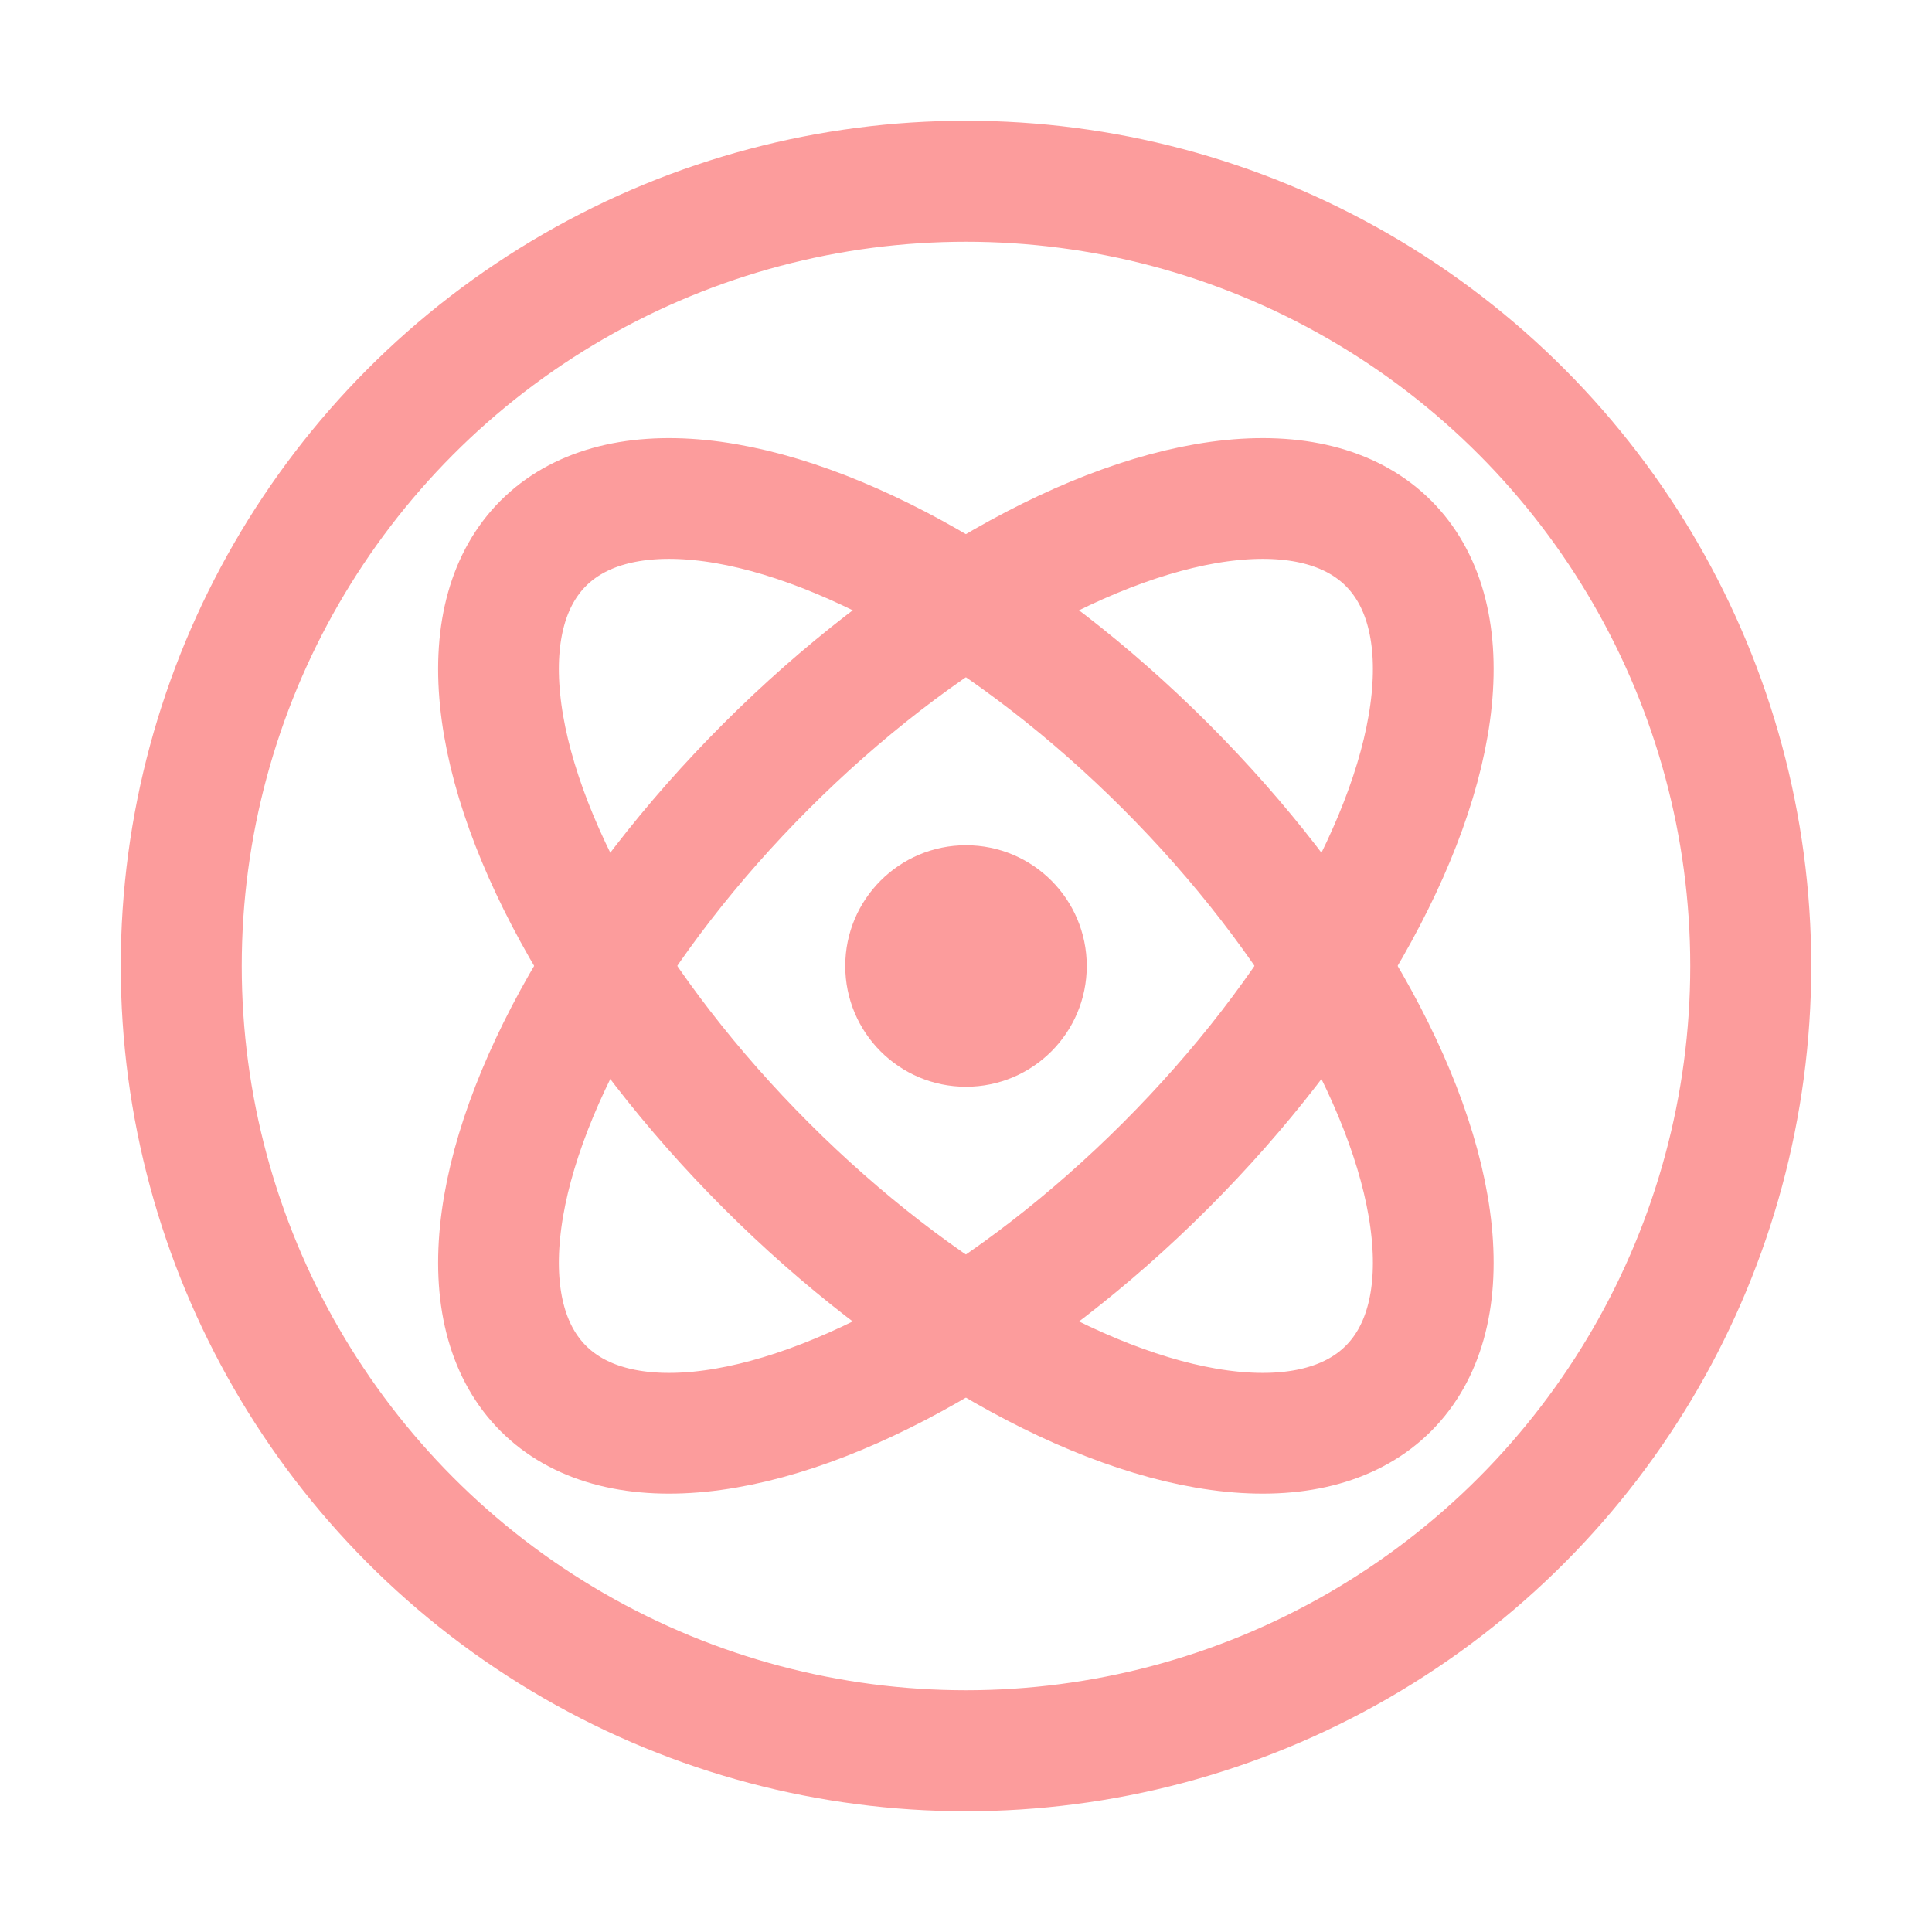 <svg height="16" viewBox="0 0 16 16" width="16" xmlns="http://www.w3.org/2000/svg"><ellipse cx="-8" cy="-8" fill="none" rx="6.499" ry="6.499" stroke="#fc9c9c" stroke-width="1.002" transform="scale(-1)"/><circle cx="8" cy="8" fill="#fc9c9c" r="1"/><g fill="none" stroke="#fc9c9c"><ellipse cx="11.314" rx="2.339" ry="4.95" transform="matrix(.707 .707 -.707 .707 0 0)"/><ellipse cy="11.314" rx="2.339" ry="4.95" transform="matrix(.707 -.707 .707 .707 0 0)"/></g></svg>
